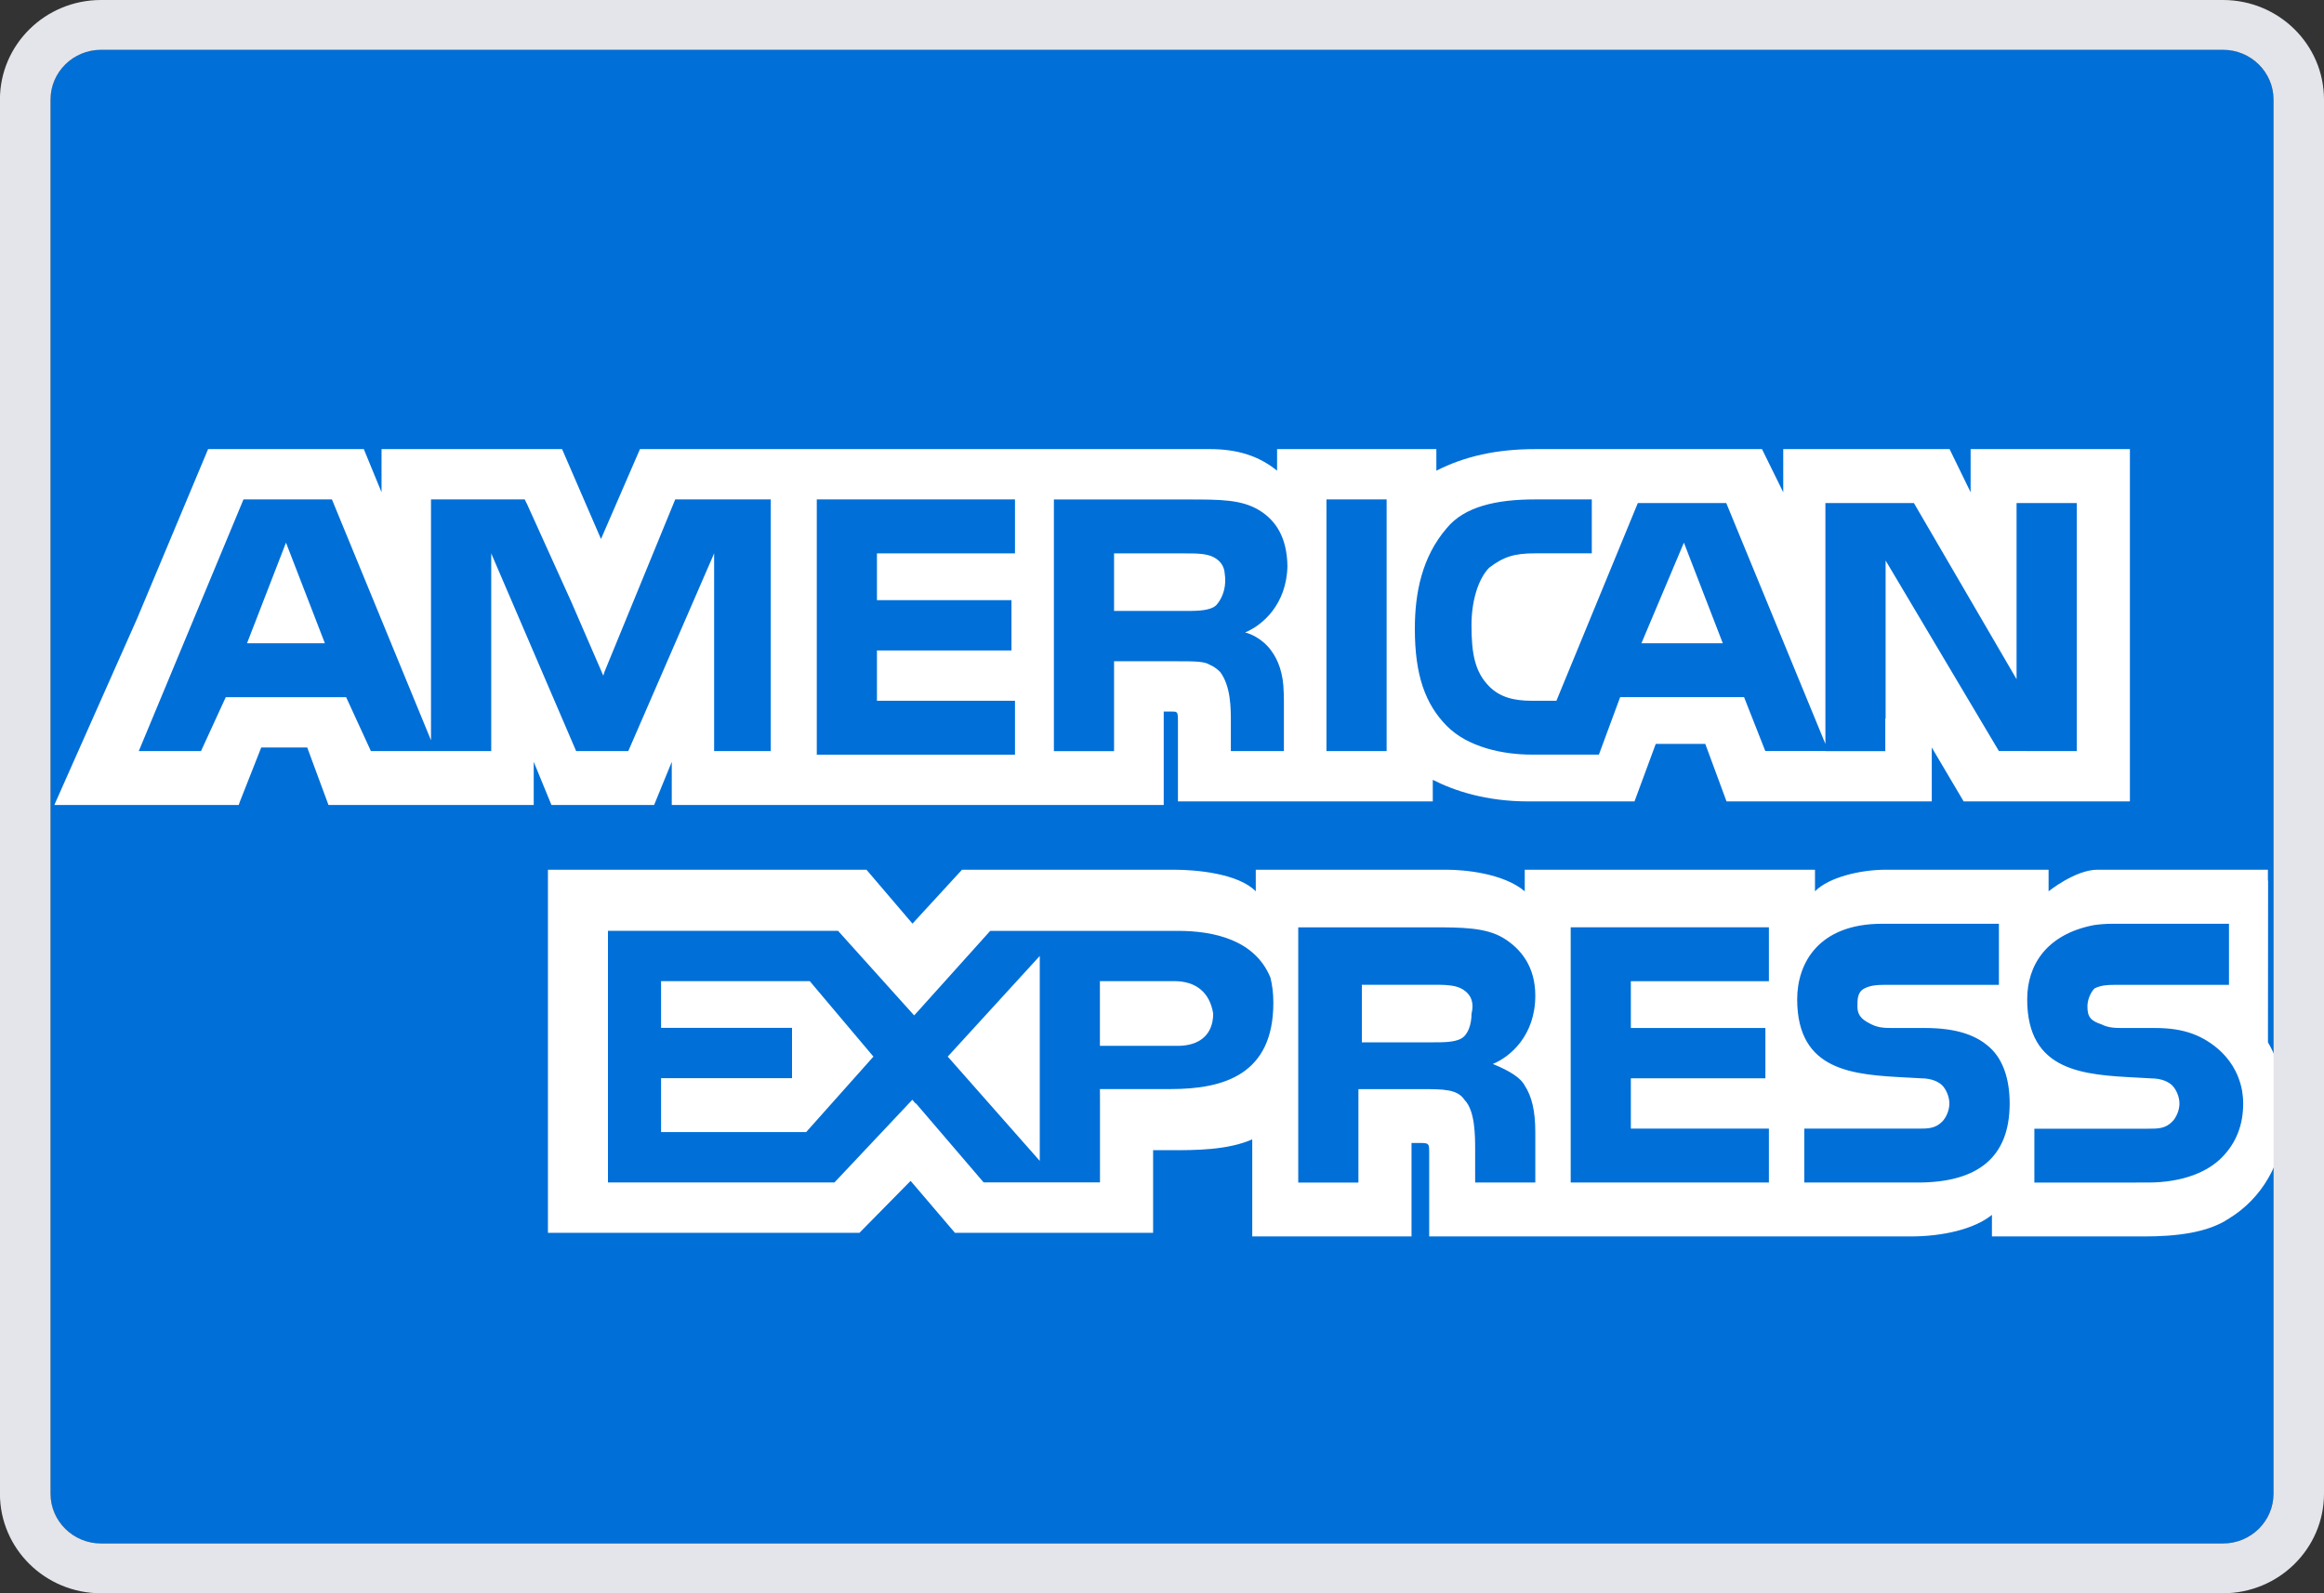 <svg fill="none" height="24" viewBox="0 0 35 24" width="35" xmlns="http://www.w3.org/2000/svg"><rect x="0" y="0" width="35" height="24" fill="#333333" stroke="none"/><path d="m1.522.75c-.42 0-.761.336-.761.75v21c0 .414.341.75.761.75h31.956c.42 0 .761-.336.761-.75v-21c0-.414-.341-.75-.761-.75z" fill="#006fd8"/><g fill="#fff"><path d="m3.72 9.69h1.173l-.586-1.516z"/><path d="m9.956 14.779v.704h1.972v.758h-1.972v.812h2.185l1.013-1.137-.959-1.137z"/><path d="m25.36 8.174-.64 1.516h1.226z"/><path d="m15.659 17.487v-3.087l-1.386 1.516z"/><path d="m18.271 15.267c-.053-.325-.267-.488-.587-.488h-1.119v.975h1.173c.32 0.0.533-.162.533-.487z"/><path d="m22.002 15.646c.107-.054.16-.217.16-.379.053-.216-.053-.325-.16-.379-.106-.054-.266-.054-.426-.054h-1.066v.867h1.066c.16 0 .32 0 .426-.054z"/><path clip-rule="evenodd" d="m29.678 7.415v-.65h0 2.399v5.307h-2.345-.053-.106l-.48-.812v.271.541h-3.091l-.32-.866h-.746l-.32.866h-1.599c-.64 0-1.119-.162-1.439-.325v.325h-3.838v-1.191c0-.093 0-.133-.02-.15-.015-.013-.041-.013-.087-.013h-.107v1.408h-.053-6.13-1.226v-.054-.596l-.266.65h-1.546l-.267-.65v.596.054h-3.091l-.32-.866h-.693l-.32.812-.019.054h-.034-2.719-.023l.023-.054 1.226-2.762 1.066-2.545h2.292.053l.267.65v-.65h.8 1.919l.586 1.354.587-1.354h8.582c.426 0 .746.108 1.013.325v-.271-.054h2.399v.325c.426-.217.906-.325 1.492-.325h3.412l.32.65v-.65h2.505zm-18.603 3.899h.533v-3.791h-1.439l-1.066 2.599-.017.056-.483-1.114-.673-1.487h-.002l-.025-.054h-1.092-.32v3.628l-1.492-3.628h-1.332l-1.577 3.791h.937l.373-.812h1.813l.373.812h1.812v-2.978l1.279 2.978h.461.285.039l1.24-2.856v.001l.053-.124v2.654.325zm4.211-2.978h-2.079v.704h2.026v.758h-2.026v.758h2.079v.812h-2.985v-3.845h2.985zm3.805 1.398c-.001-.001-.002-.001-.003-.002-.159-.169-.337-.205-.337-.205.262-.107.626-.423.638-.999-.006-.418-.164-.683-.425-.842-.267-.162-.587-.162-1.066-.162h-2.026v3.791h.906v-1.354h.96c.251 0 .403.001.482.053.056.024.106.058.157.109.16.217.16.542.16.758v.433h.799v-.758c0-.033-.001-.063-.002-.093l0-.005-0-.004-0-.004-.001-.015c-.004-.297-.087-.499-.189-.635-.015-.021-.032-.043-.052-.064zm1.792 1.58h-.906v-3.791h.906zm10.394 0h0v0h-0zm0 0v-3.736h-.907v2.653l-1.546-2.653h-1.333v2.112.108 1.223.185l-1.493-3.628h-.799-.533l-1.226 2.978h-.373c-.267 0-.479-.054-.64-.217-.213-.217-.266-.487-.266-.921 0-.379.107-.704.266-.866.214-.163.373-.217.693-.217h.853v-.812h-.853c-.586 0-1.066.108-1.332.433-.373.433-.48.975-.48 1.516 0 .704.16 1.137.48 1.462.32.325.853.433 1.279.433h1.013l.32-.866h1.866l.32.812h.906v.002h.901v-.495l.005.006v-2.383l1.706 2.87z" fill-rule="evenodd"/><path d="m18.328 9.102c.015-.017.03-.036.042-.058.048-.078.104-.218.074-.408-.001-.018-.004-.034-.008-.049-.001-.004-.001-.008-.002-.013l-.001 0c-.026-.093-.094-.15-.162-.184-.107-.054-.267-.054-.427-.054h-1.066v.867h1.066c.16 0 .32 0 .427-.054.016-.008.03-.019.044-.032l0.0.001c0-0.0.006-.006.013-.014z"/><path clip-rule="evenodd" d="m34.156 15.701c.16.271.266.65.266 1.029 0 .035-.001.07-.003.105l.003.003c-.001.012-.003.024-.004.037l-.002.019c-.046.632-.355 1.161-.846 1.46-.32.217-.8.271-1.279.271h-2.292v-.108-.217c-.267.217-.746.325-1.226.325h-7.249v-.108-1.137c0-.163 0-.163-.16-.163h-.106v1.3.108h-2.399v-.108-1.354c-.373.163-.853.163-1.226.163h-.267v.704.541h-.053-.053-.122-2.703-.053l-.668-.783-.771.783h-4.691v-4.879-.428-.163h4.211.363.223l.693.812.746-.812h3.198c.32 0 .96.054 1.226.325v-.162-.163h2.878c.266 0 .853.054 1.173.325v-.162-.163h4.371v.325c.213-.216.693-.325 1.066-.325h2.452v.325s.403-.325.736-.325h2.567v.163h.003zm-17.591.704h1.066c.799 0 1.546-.217 1.546-1.3 0-.142-.016-.267-.044-.379-.233-.567-.847-.704-1.395-.704h-2.825l-1.119 1.245-.027.028-.199-.221-.947-1.053h-3.465v3.791h3.411l1.173-1.246.05.058.004-.004 1.02 1.191h1.752v-.596-.325-.325zm6.397-.054c.106.162.16.379.16.704v.758h-.906v-.487c0-.217 0-.596-.16-.758-.106-.162-.32-.162-.639-.162h-.959v1.408h-.906v-3.845h2.025c.426 0 .799 0 1.066.162.266.163.479.433.479.867 0 .596-.373.92-.64 1.029.267.108.426.216.48.325zm1.599-1.571h2.079v-.812h-2.985v3.845h2.985v-.812h-2.079v-.758h2.026v-.758h-2.026zm4.318 3.033h-1.706v-.812h1.706c.16 0 .267 0 .373-.108.053-.054.106-.162.106-.271 0-.109-.053-.216-.106-.271-.053-.054-.16-.108-.32-.108-.07-.004-.142-.008-.214-.012-.799-.042-1.652-.086-1.652-1.179 0-.541.32-1.137 1.279-1.137h1.759v.92h-1.652c-.16 0-.267 0-.373.054-.106.054-.106.163-.106.271 0 .163.106.217.213.271.107.054.213.054.32.054h.48c.48 0 .799.108 1.013.325.16.163.267.433.267.812 0 .812-.48 1.191-1.386 1.191zm3.465 0c.533 0 .906-.162 1.119-.379.213-.216.32-.487.32-.812 0-.07-.007-.134-.017-.194-.109-.58-.598-.802-.746-.856-.161-.058-.337-.087-.57-.087h-.427-.053c-.107 0-.213 0-.32-.054-.16-.054-.213-.108-.213-.271 0-.108.053-.217.107-.271.106-.054.213-.054.373-.054h.053.426 1.173v-.92h-1.759c-.099 0-.189.008-.275.02-.715.138-1.005.603-1.005 1.118 0 1.093.853 1.137 1.652 1.179.072.004.143.007.214.012.16 0 .267.054.32.108.053.054.107.162.107.271 0 .108-.053.216-.107.271-.106.108-.213.108-.373.108h-1.705v.812z" fill-rule="evenodd"/></g><path clip-rule="evenodd" d="m33.478 0h-31.957c-.84 0-1.522.672-1.522 1.5v21c0 .828.681 1.5 1.522 1.5h31.957c.84 0 1.522-.672 1.522-1.5v-21c0-.828-.681-1.5-1.522-1.5zm-32.717 1.5c0-.414.341-.75.761-.75h31.957c.42 0 .761.336.761.75v21c0 .414-.341.75-.761.75h-31.957c-.42 0-.761-.336-.761-.75z" fill="#e3e5ea" fill-rule="evenodd"/></svg>